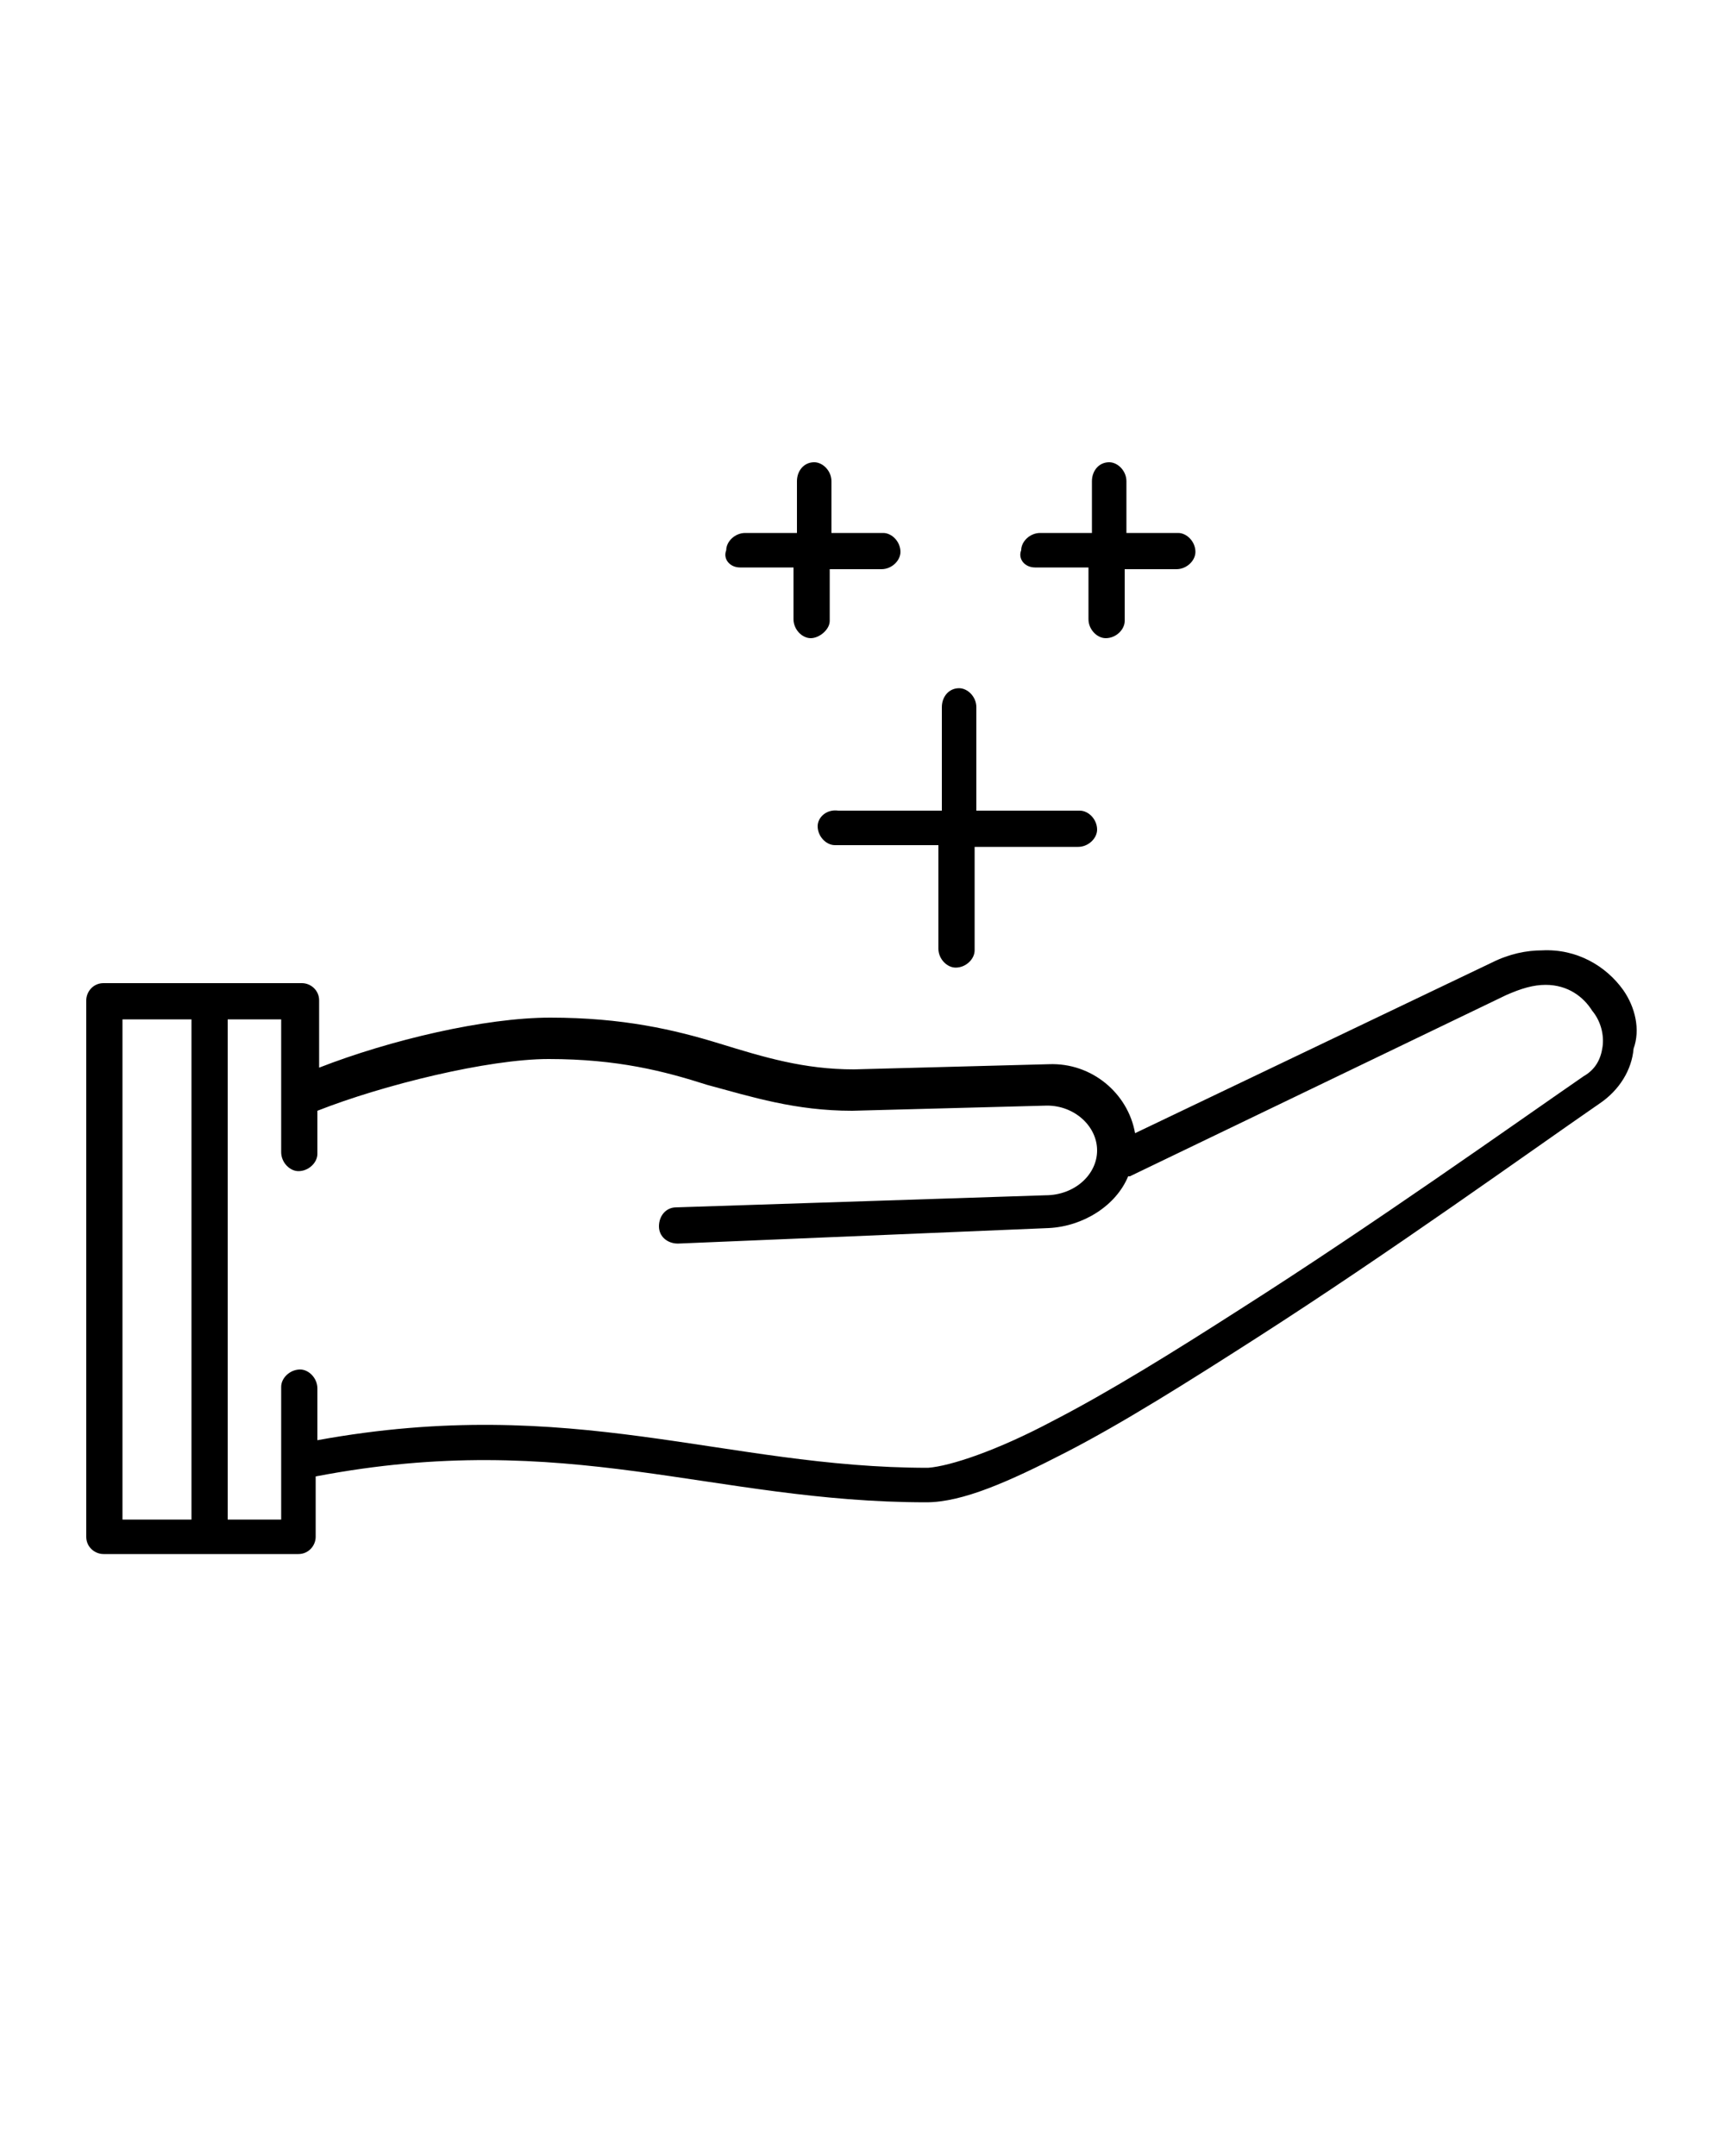 <?xml version="1.0" encoding="utf-8"?>
<!-- Generator: Adobe Illustrator 21.1.0, SVG Export Plug-In . SVG Version: 6.00 Build 0)  -->
<svg version="1.1"
	 id="Layer_1" xmlns:cc="http://creativecommons.org/ns#" xmlns:dc="http://purl.org/dc/elements/1.1/" xmlns:inkscape="http://www.inkscape.org/namespaces/inkscape" xmlns:rdf="http://www.w3.org/1999/02/22-rdf-syntax-ns#" xmlns:sodipodi="http://sodipodi.sourceforge.net/DTD/sodipodi-0.dtd" xmlns:svg="http://www.w3.org/2000/svg"
	 xmlns="http://www.w3.org/2000/svg" xmlns:xlink="http://www.w3.org/1999/xlink" x="0px" y="0px" viewBox="0 0 100 125"
	 style="enable-background:new 0 0 100 125;" xml:space="preserve">
<g>
	<path d="M94.1,57.4c-1-1.4-2.7-2.4-4.7-2.3l0,0c-0.9,0-1.9,0.2-2.9,0.7l-20.7,9.9c-0.4-2.3-2.5-4.1-5-4c0,0,0,0,0,0l-11.3,0.3
		c-2.9,0-5.2-0.7-7.8-1.5c-2.6-0.8-5.6-1.5-9.8-1.5c-3.8,0-9.3,1.3-13.4,2.9V58c0-0.6-0.5-1-1-1H6c-0.6,0-1,0.5-1,1v8.5v22.6
		c0,0.6,0.5,1,1,1h11.3c0.6,0,1-0.5,1-1v-3.5c14.6-2.8,23,1.5,35.4,1.5c0,0,0,0,0,0c2.1,0,4.8-1.2,8.1-2.9c3.3-1.7,7.1-4.1,11-6.6
		c7.8-5,15.7-10.7,19.9-13.6c0,0,0,0,0,0c1.2-0.8,1.9-2,2-3.2C95.1,59.7,94.8,58.4,94.1,57.4z M11.1,88.1h-4V66.6v-7.5h4V88.1z
		 M92.9,60.7c-0.1,0.7-0.4,1.3-1.1,1.7c0,0,0,0,0,0c-4.2,2.9-12.2,8.6-19.9,13.5c-3.9,2.5-7.6,4.8-10.9,6.5
		c-3.2,1.7-5.9,2.6-7.2,2.7c0,0,0,0,0,0c-11.8,0-20.6-4.3-35.4-1.6v-3c0-0.6-0.5-1.1-1-1.1c-0.6,0-1.1,0.5-1.1,1c0,0,0,0,0,0v7.7
		h-3.1v-29h3.1v7.7c0,0.6,0.5,1.1,1,1.1c0.6,0,1.1-0.5,1.1-1c0,0,0,0,0,0v-2.5c3.8-1.5,9.9-3,13.4-3c4,0,6.7,0.7,9.2,1.5
		c2.6,0.7,5.1,1.5,8.4,1.5c0,0,0,0,0,0l11.3-0.3c0,0,0,0,0,0c1.6,0,2.9,1.2,2.9,2.6c0,1.4-1.3,2.6-3,2.6c0,0,0,0,0,0L39.2,70
		c-0.6,0-1,0.5-1,1.1c0,0.6,0.5,1,1.1,1c0,0,0,0,0,0l21.5-0.9l0,0c2-0.1,3.9-1.3,4.6-3c0,0,0.1,0,0.1,0l21.8-10.5
		c0.9-0.4,1.6-0.6,2.3-0.6l0,0c1.3,0,2.2,0.7,2.7,1.5C92.8,59.2,93,60,92.9,60.7z"/>
	<path d="M47.4,47.9c0,0.6,0.5,1.1,1,1.1c0,0,0,0,0,0h6v6c0,0.6,0.5,1.1,1,1.1c0.6,0,1.1-0.5,1.1-1c0,0,0,0,0,0v-6h6
		c0.6,0,1.1-0.5,1.1-1c0-0.6-0.5-1.1-1-1.1c0,0,0,0,0,0h-6v-6c0-0.6-0.5-1.1-1-1.1c0,0,0,0,0,0c-0.6,0-1,0.5-1,1.1v6h-6
		C47.9,46.9,47.4,47.4,47.4,47.9z"/>
	<path d="M60,32.9C60,32.9,60,32.9,60,32.9h3.1v3c0,0.6,0.5,1.1,1,1.1c0.6,0,1.1-0.5,1.1-1c0,0,0,0,0,0v-3h3c0.6,0,1.1-0.5,1.1-1
		c0-0.6-0.5-1.1-1-1.1c0,0,0,0,0,0h-3v-3c0-0.6-0.5-1.1-1-1.1c0,0,0,0,0,0c-0.6,0-1,0.5-1,1.1v3h-3c-0.6,0-1.1,0.5-1.1,1
		C59,32.4,59.4,32.9,60,32.9z"/>
	<path d="M42.9,32.9C42.9,32.9,42.9,32.9,42.9,32.9H46v3c0,0.6,0.5,1.1,1,1.1s1.1-0.5,1.1-1c0,0,0,0,0,0v-3h3c0.6,0,1.1-0.5,1.1-1
		c0-0.6-0.5-1.1-1-1.1c0,0,0,0,0,0h-3v-3c0-0.6-0.5-1.1-1-1.1c0,0,0,0,0,0c-0.6,0-1,0.5-1,1.1v3h-3c-0.6,0-1.1,0.5-1.1,1
		C41.9,32.4,42.3,32.9,42.9,32.9z"/>
</g>
</svg>
